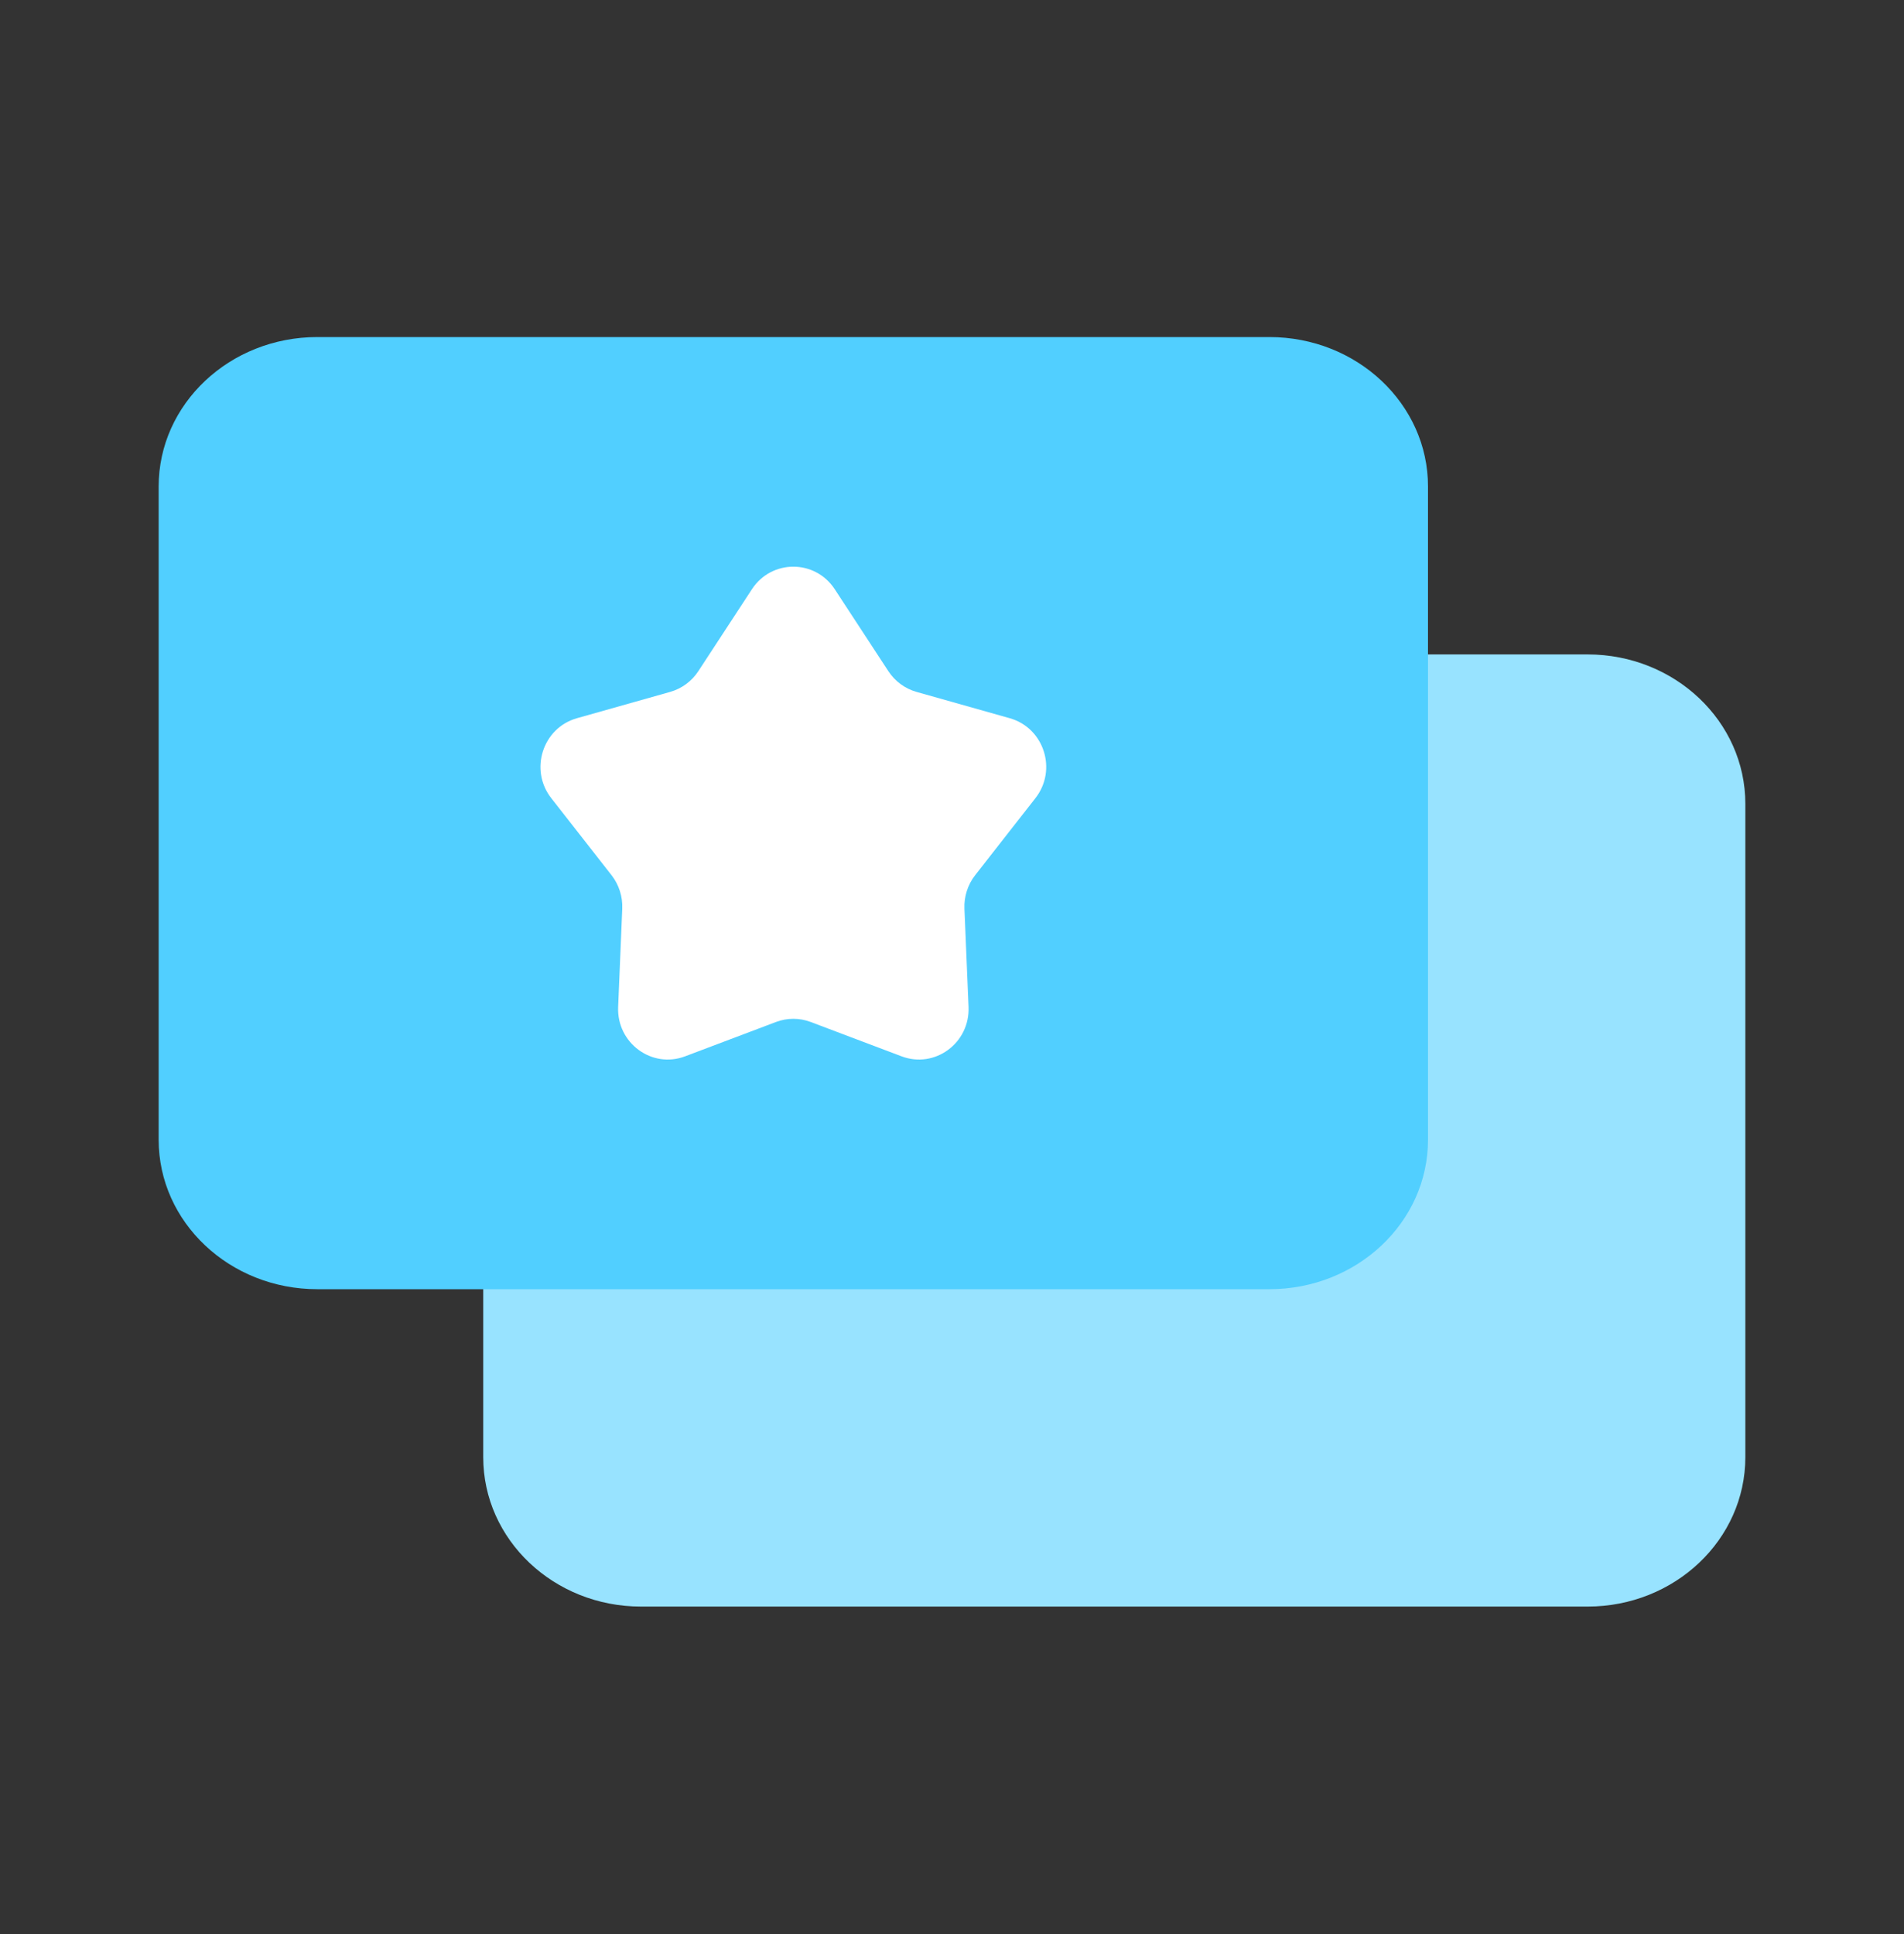 <svg width="64" height="65" viewBox="0 0 64 65" fill="none" xmlns="http://www.w3.org/2000/svg">
<rect x="0" y="0" width="64" height="65" fill="#333333" stroke="none"/>
<path d="M16.243 27.016C16.243 24.242 18.617 21.994 21.546 21.994H53.364C56.293 21.994 58.667 24.242 58.667 27.016V48.973C58.667 51.746 56.293 53.994 53.364 53.994H21.546C18.617 53.994 16.243 51.746 16.243 48.973V27.016Z" fill="#98E3FF"/>
<path d="M5.333 16.349C5.333 13.576 7.721 11.328 10.667 11.328H42.667C45.613 11.328 48 13.576 48 16.349V38.306C48 41.08 45.612 43.328 42.667 43.328H10.667C7.721 43.328 5.333 41.08 5.333 38.306V16.349Z" fill="#51CFFF"/>
<path d="M25.275 19.803C25.936 18.793 27.398 18.793 28.059 19.803L29.861 22.557C30.083 22.896 30.418 23.143 30.805 23.253L33.944 24.139C35.095 24.465 35.547 25.876 34.804 26.825L32.778 29.414C32.529 29.733 32.401 30.133 32.418 30.54L32.556 33.841C32.607 35.053 31.424 35.925 30.304 35.501L27.25 34.347C26.874 34.205 26.46 34.205 26.084 34.347L23.03 35.501C21.91 35.925 20.727 35.053 20.778 33.841L20.916 30.54C20.933 30.133 20.805 29.733 20.556 29.414L18.53 26.825C17.787 25.876 18.239 24.465 19.39 24.139L22.529 23.253C22.916 23.143 23.251 22.896 23.473 22.557L25.275 19.803Z" fill="white"/>
</svg>
